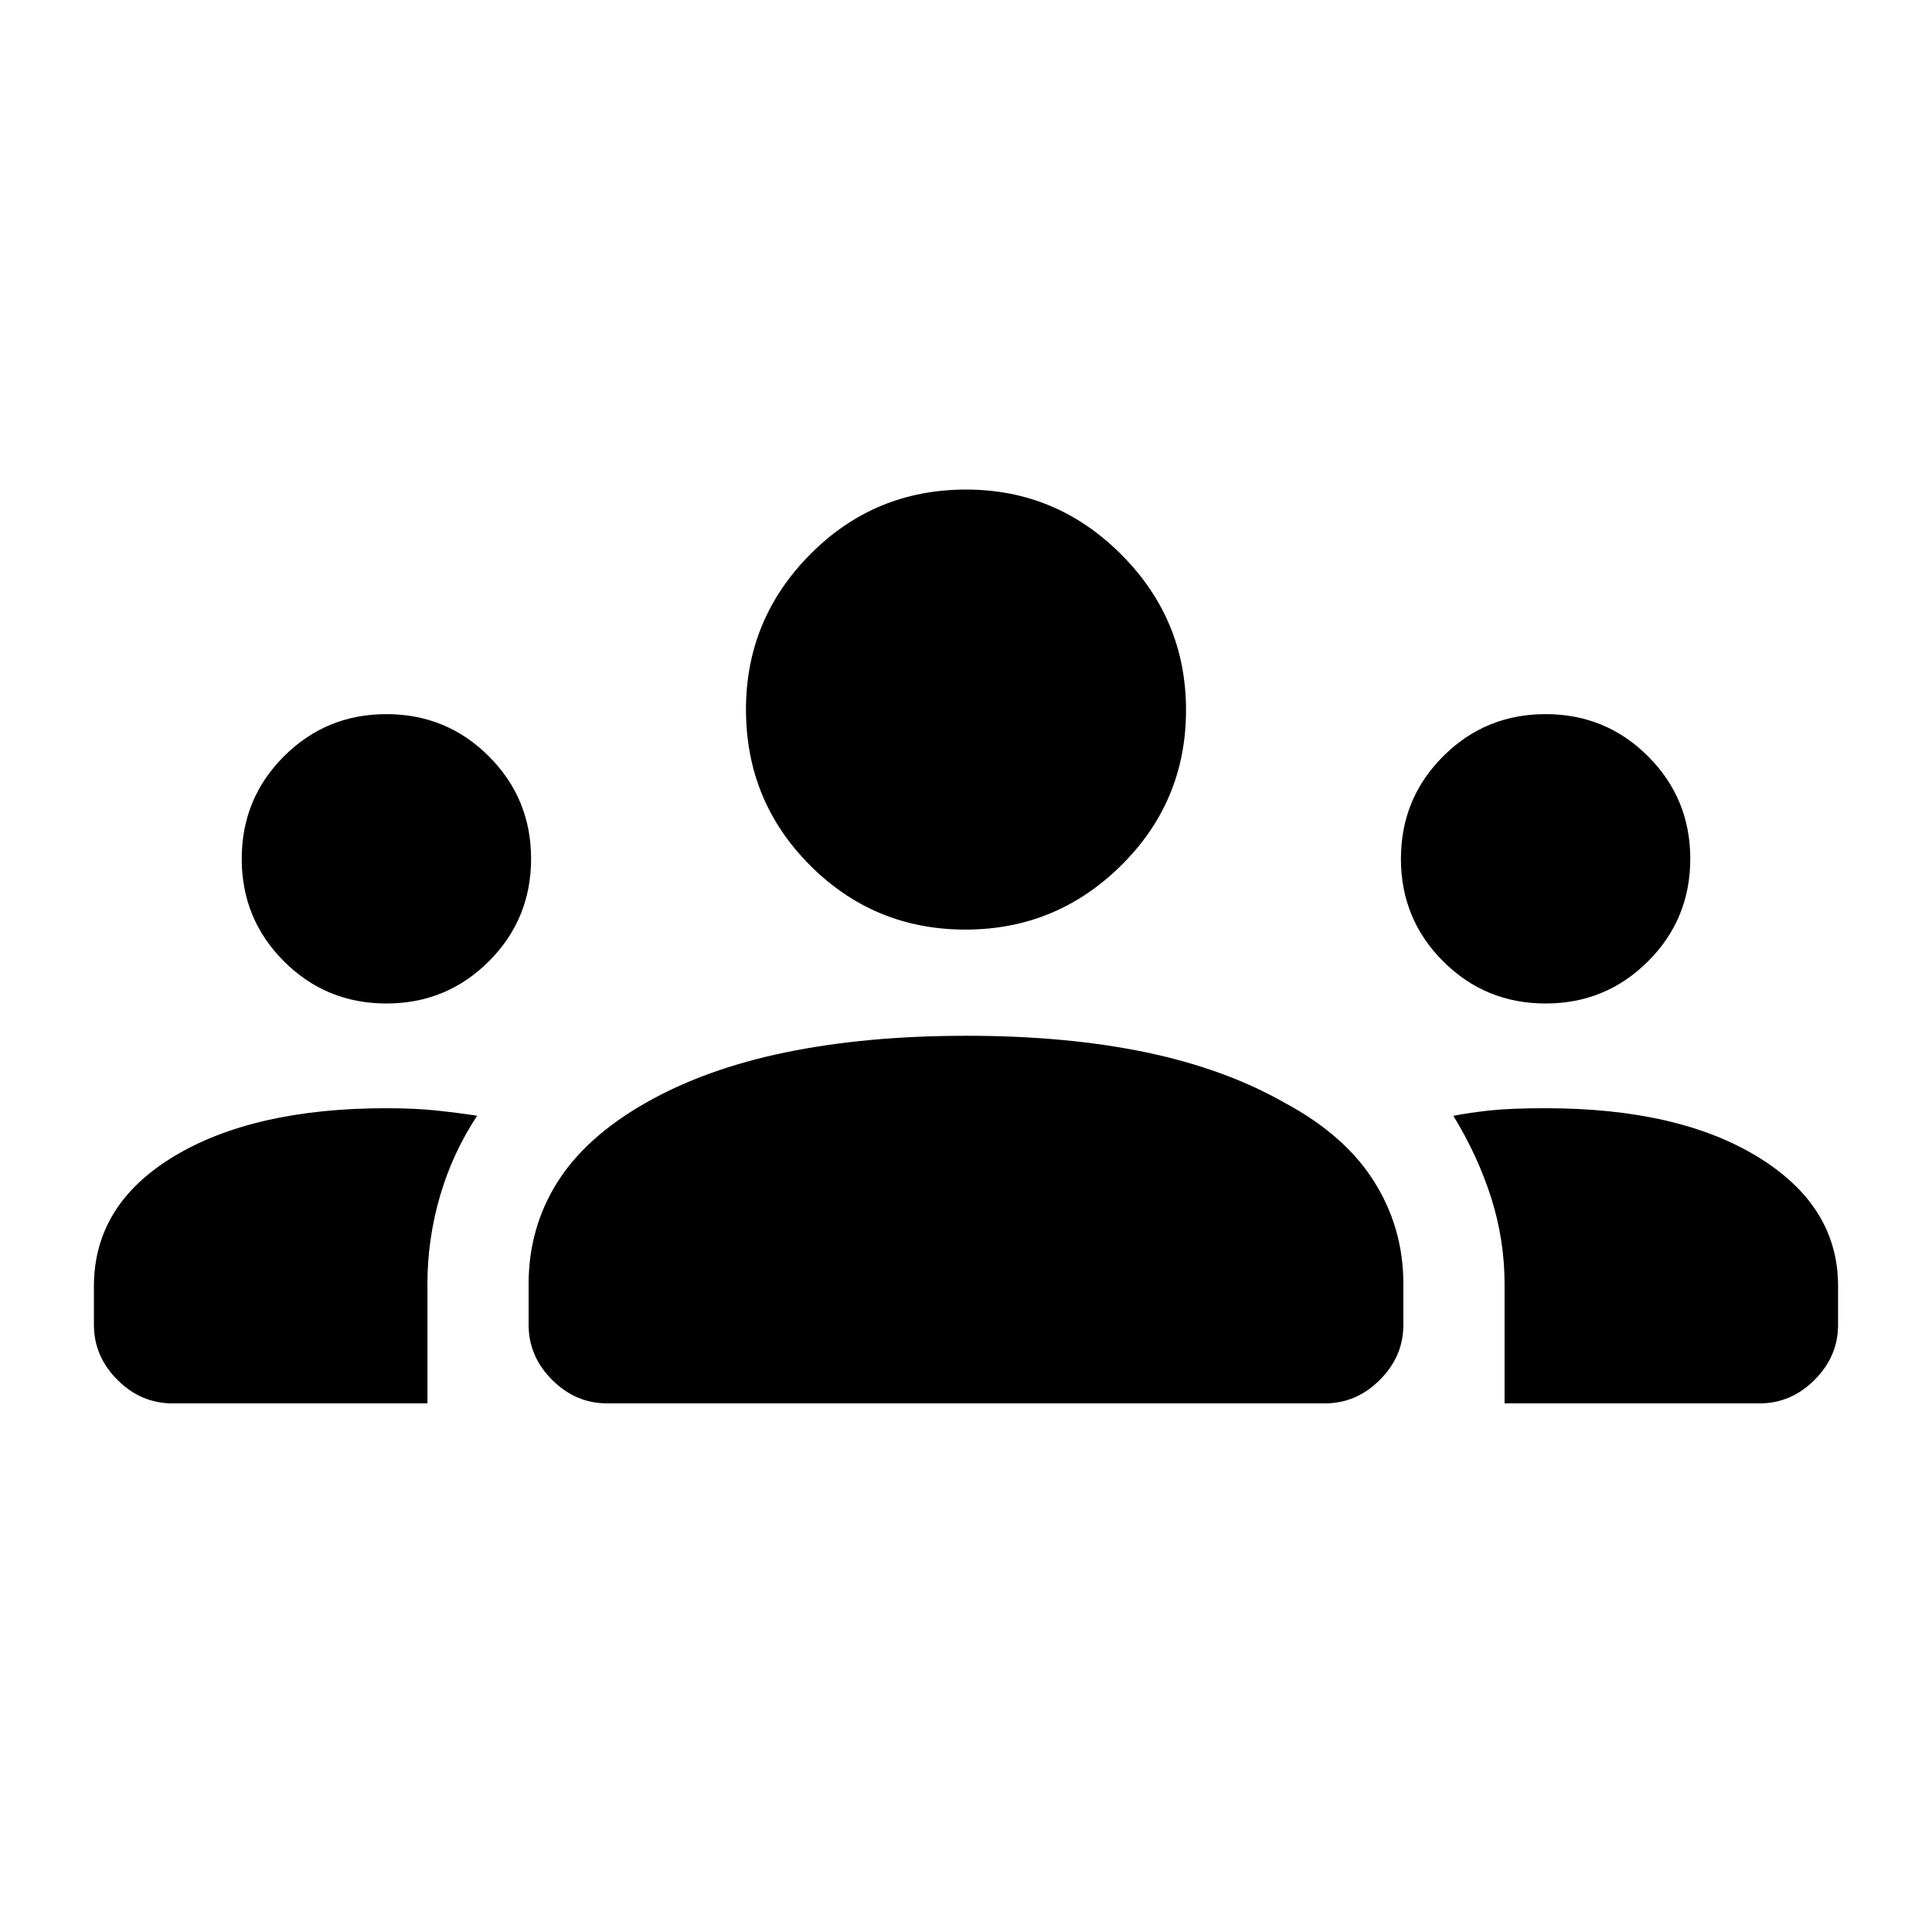 <svg xmlns="http://www.w3.org/2000/svg" height="20" viewBox="0 -960 960 960" width="20"><path d="M85.67-262.67q-15.65 0-27.32-11.68-11.68-11.67-11.68-27.32v-19.16q0-40.58 39.7-64.54 39.7-23.96 105.63-23.96 14.09 0 24.8 1.13 10.72 1.13 20.29 2.61-12.22 18.5-18.46 39.93t-6.24 43.55v59.44H85.67Zm216 0q-15.65 0-27.32-11.68-11.68-11.67-11.68-27.32V-322q0-27.72 14.12-50.3 14.12-22.59 43.84-39.57 29.72-16.98 69.77-25.22 40.04-8.24 89.84-8.24 49.82 0 89.25 8.24 39.42 8.24 69.14 25.22 29.72 15.98 44.21 39.04 14.49 23.05 14.49 50.83v20.33q0 15.65-11.68 27.32-11.67 11.68-27.32 11.68H301.67Zm445.94 0V-322q0-21.78-6.61-42.67t-18.83-40.87q7.57-1.53 17.93-2.66 10.37-1.13 27.9-1.13 66.22 0 105.77 24.37 39.56 24.36 39.56 63.96v19.33q0 15.65-11.68 27.32-11.67 11.68-27.32 11.68H747.61ZM192-461.37q-29.96 0-50.92-20.97-20.97-20.97-20.97-50.92 0-29.96 20.97-50.92 20.97-20.97 50.92-20.97 29.96 0 50.92 20.97 20.97 20.97 20.97 50.92 0 29.96-20.97 50.92-20.97 20.97-50.92 20.97Zm576 0q-29.96 0-50.92-20.97-20.97-20.97-20.97-50.92 0-29.96 20.97-50.92 20.97-20.97 50.92-20.97 29.96 0 50.92 20.97 20.97 20.97 20.97 50.92 0 29.96-20.97 50.92-20.97 20.97-50.92 20.97Zm-288.24-36.72q-45.35 0-77.22-31.9-31.87-31.91-31.87-77.49 0-44.87 31.91-77.06 31.91-32.2 77.49-32.2 44.86 0 77.06 32.25 32.2 32.24 32.2 77.31 0 45.36-32.25 77.23-32.25 31.86-77.32 31.86Z"/></svg>